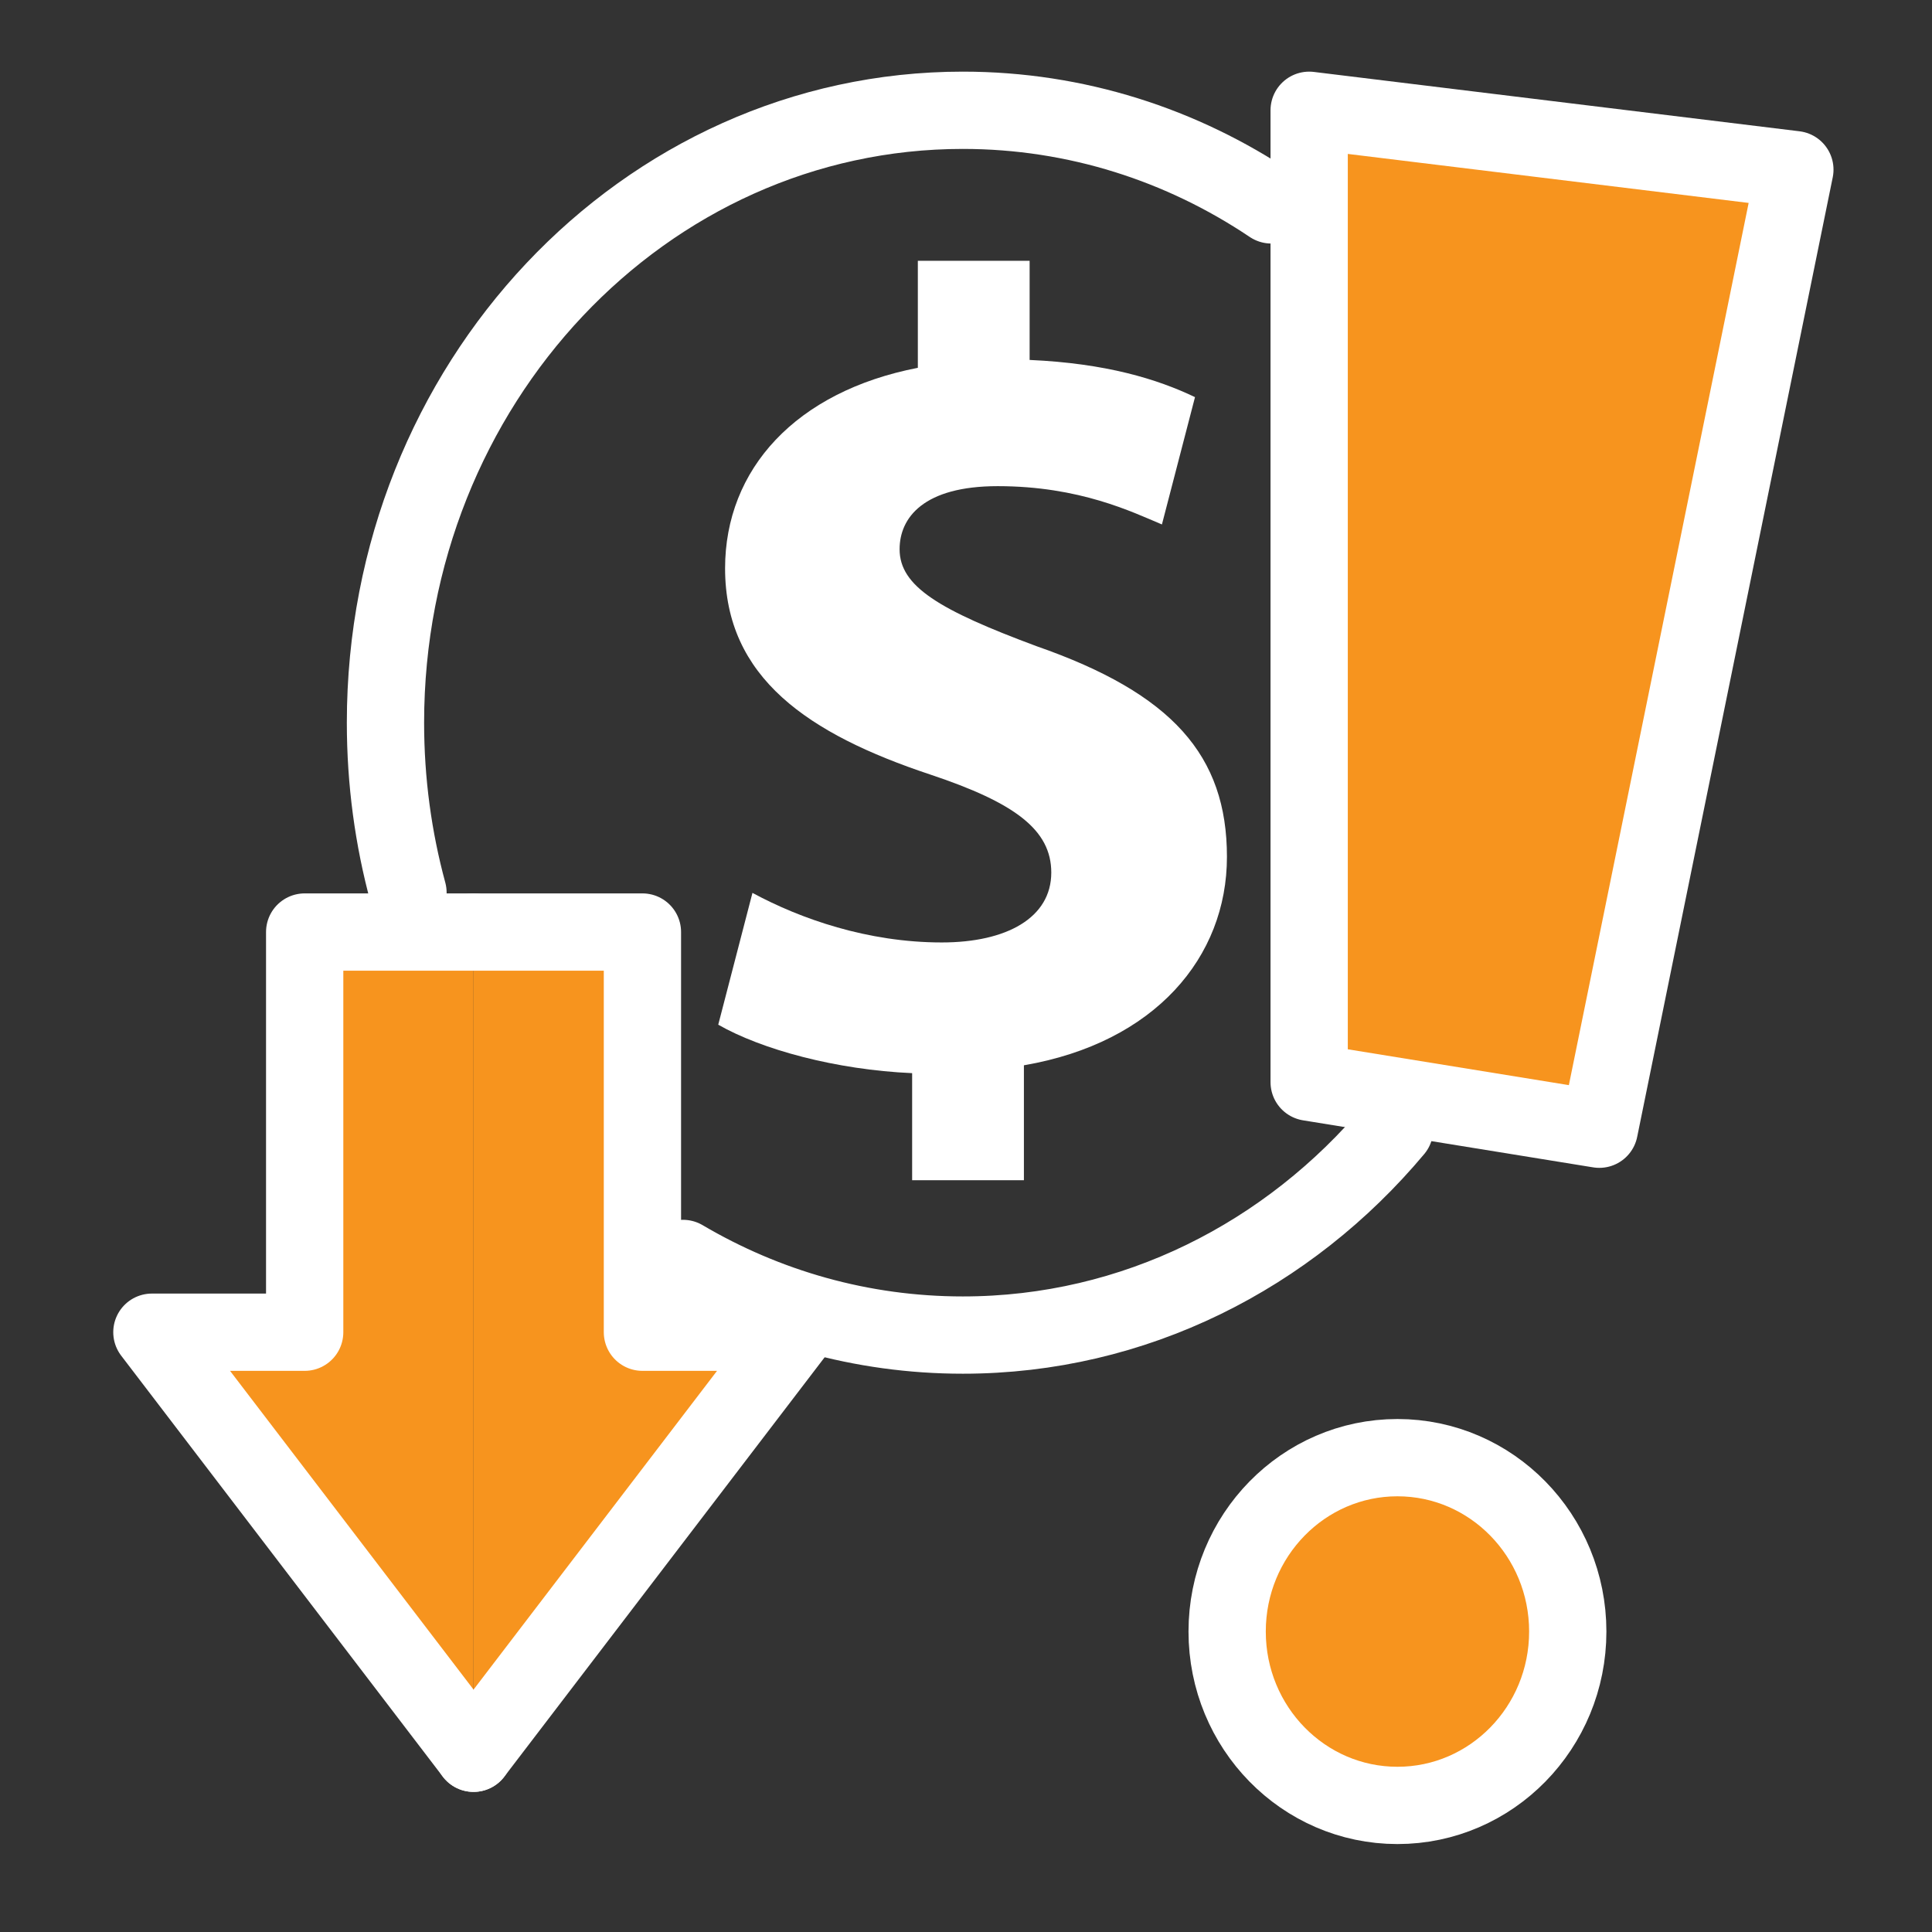 <?xml version="1.0" encoding="utf-8"?>
<!-- Generator: Adobe Illustrator 16.0.0, SVG Export Plug-In . SVG Version: 6.00 Build 0)  -->
<!DOCTYPE svg PUBLIC "-//W3C//DTD SVG 1.1//EN" "http://www.w3.org/Graphics/SVG/1.1/DTD/svg11.dtd">
<svg version="1.1" id="Layer_1" xmlns="http://www.w3.org/2000/svg" xmlns:xlink="http://www.w3.org/1999/xlink" x="0px" y="0px"
	 width="100px" height="100px" viewBox="0 0 100 100" enable-background="new 0 0 100 100" xml:space="preserve">
<rect x="0" y="0" width="100" height="100" fill="#333333" stroke="none"/>
<g>
	<g>
		<path fill="#FFFFFF" d="M47.212,61.087v-5.541c-3.955-0.175-7.793-1.225-10.036-2.508l1.771-6.823
			c2.479,1.342,5.962,2.566,9.8,2.566c3.365,0,5.667-1.283,5.667-3.616c0-2.216-1.889-3.615-6.258-5.073
			c-6.316-2.1-10.626-5.016-10.626-10.673c0-5.132,3.66-9.156,9.977-10.381v-5.54h5.786v5.132c3.955,0.175,6.611,0.992,8.56,1.925
			l-1.712,6.59c-1.535-0.642-4.25-1.982-8.501-1.982c-3.838,0-5.077,1.633-5.077,3.266c0,1.925,2.066,3.149,7.084,5.016
			c7.025,2.449,9.859,5.657,9.859,10.905c0,5.19-3.72,9.623-10.509,10.789v5.949H47.212z"/>
	</g>
	<path fill="none" stroke="#FFFFFF" stroke-width="4" stroke-linecap="round" stroke-linejoin="round" stroke-miterlimit="10" d="
		M72.185,58.449c-5.475,6.536-13.458,10.654-22.349,10.654c-5.256,0-10.194-1.438-14.484-3.966"/>
	<path fill="none" stroke="#FFFFFF" stroke-width="4" stroke-linecap="round" stroke-linejoin="round" stroke-miterlimit="10" d="
		M21.117,46.201c-0.759-2.793-1.165-5.744-1.165-8.796c0-17.506,13.379-31.697,29.884-31.697c5.871,0,11.347,1.796,15.966,4.897"/>
	<g>
		
			<polyline fill="#F7941E" stroke="#FFFFFF" stroke-width="4" stroke-linecap="round" stroke-linejoin="round" stroke-miterlimit="10" points="
			24.511,48.242 15.77,48.242 15.77,68.955 7.862,68.955 24.511,90.748 		"/>
		
			<polyline fill="#F7941E" stroke="#FFFFFF" stroke-width="4" stroke-linecap="round" stroke-linejoin="round" stroke-miterlimit="10" points="
			24.511,48.242 33.252,48.242 33.252,68.955 41.158,68.955 24.511,90.748 		"/>
	</g>
	
		<ellipse fill="#F7941E" stroke="#FFFFFF" stroke-width="4" stroke-linecap="round" stroke-linejoin="round" stroke-miterlimit="10" cx="72.332" cy="84.448" rx="8.815" ry="9"/>
	
		<polygon fill="#F7941E" stroke="#FFFFFF" stroke-width="4" stroke-linecap="round" stroke-linejoin="round" stroke-miterlimit="10" points="
		92.902,8.781 67.762,5.708 67.762,56.013 82.78,58.448 	"/>
</g>
</svg>
